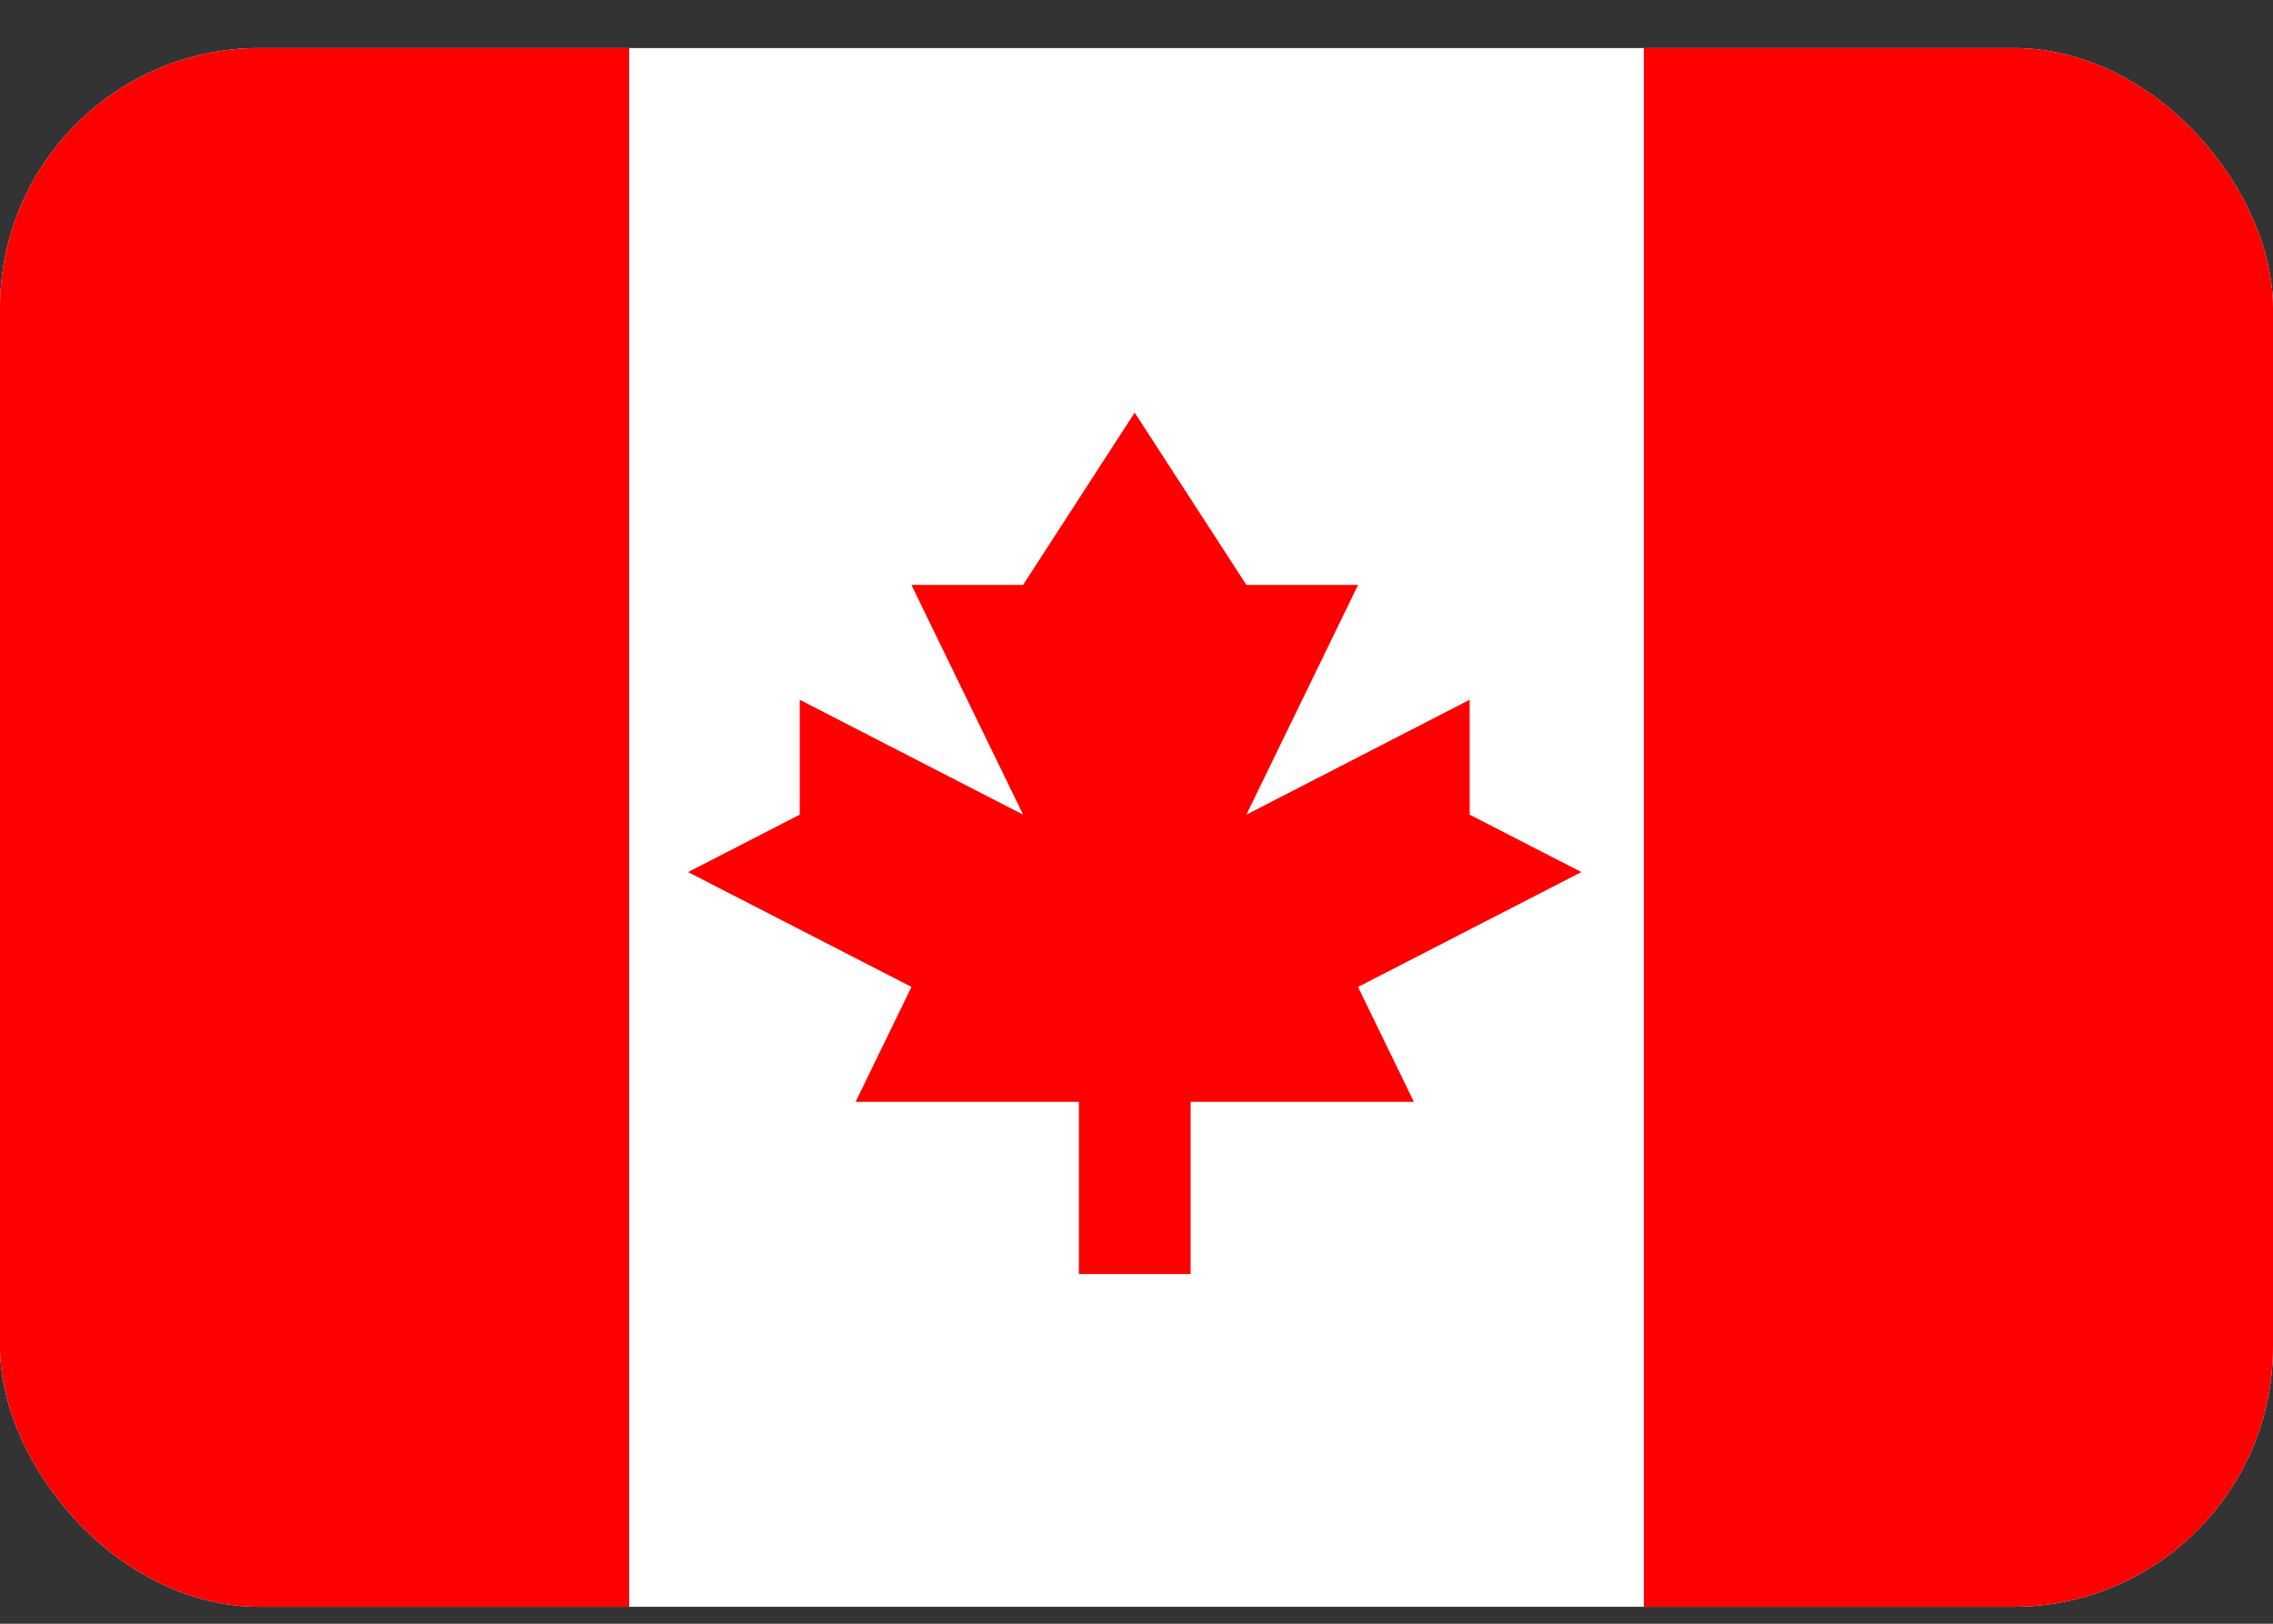 <svg xmlns="http://www.w3.org/2000/svg" width="35" height="25" fill="none" viewBox="0 0 35 25">
  <rect x="0" y="0" width="35" height="25" fill="#333333" stroke="none"/>
  <g clip-path="url(#a)">
    <path fill="#fff" d="M0 .74h35v24H0v-24Z"/>
    <path fill="red" d="M0 .74h9.688v24H0v-24Zm25.312 0H35v24h-9.688v-24Zm-4.4 14.455 3.438-1.768-1.72-.884v-1.769l-3.438 1.769 1.72-3.537h-1.72l-1.72-2.653-1.719 2.653h-1.719l1.72 3.537-3.44-1.769v1.769l-1.719.884 3.44 1.768-.86 1.769h3.438v2.652h1.72v-2.652h3.438l-.86-1.769Z"/>
  </g>
  <defs>
    <clipPath id="a">
      <rect width="35" height="24" y=".739" fill="#fff" rx="4"/>
    </clipPath>
  </defs>
</svg>
